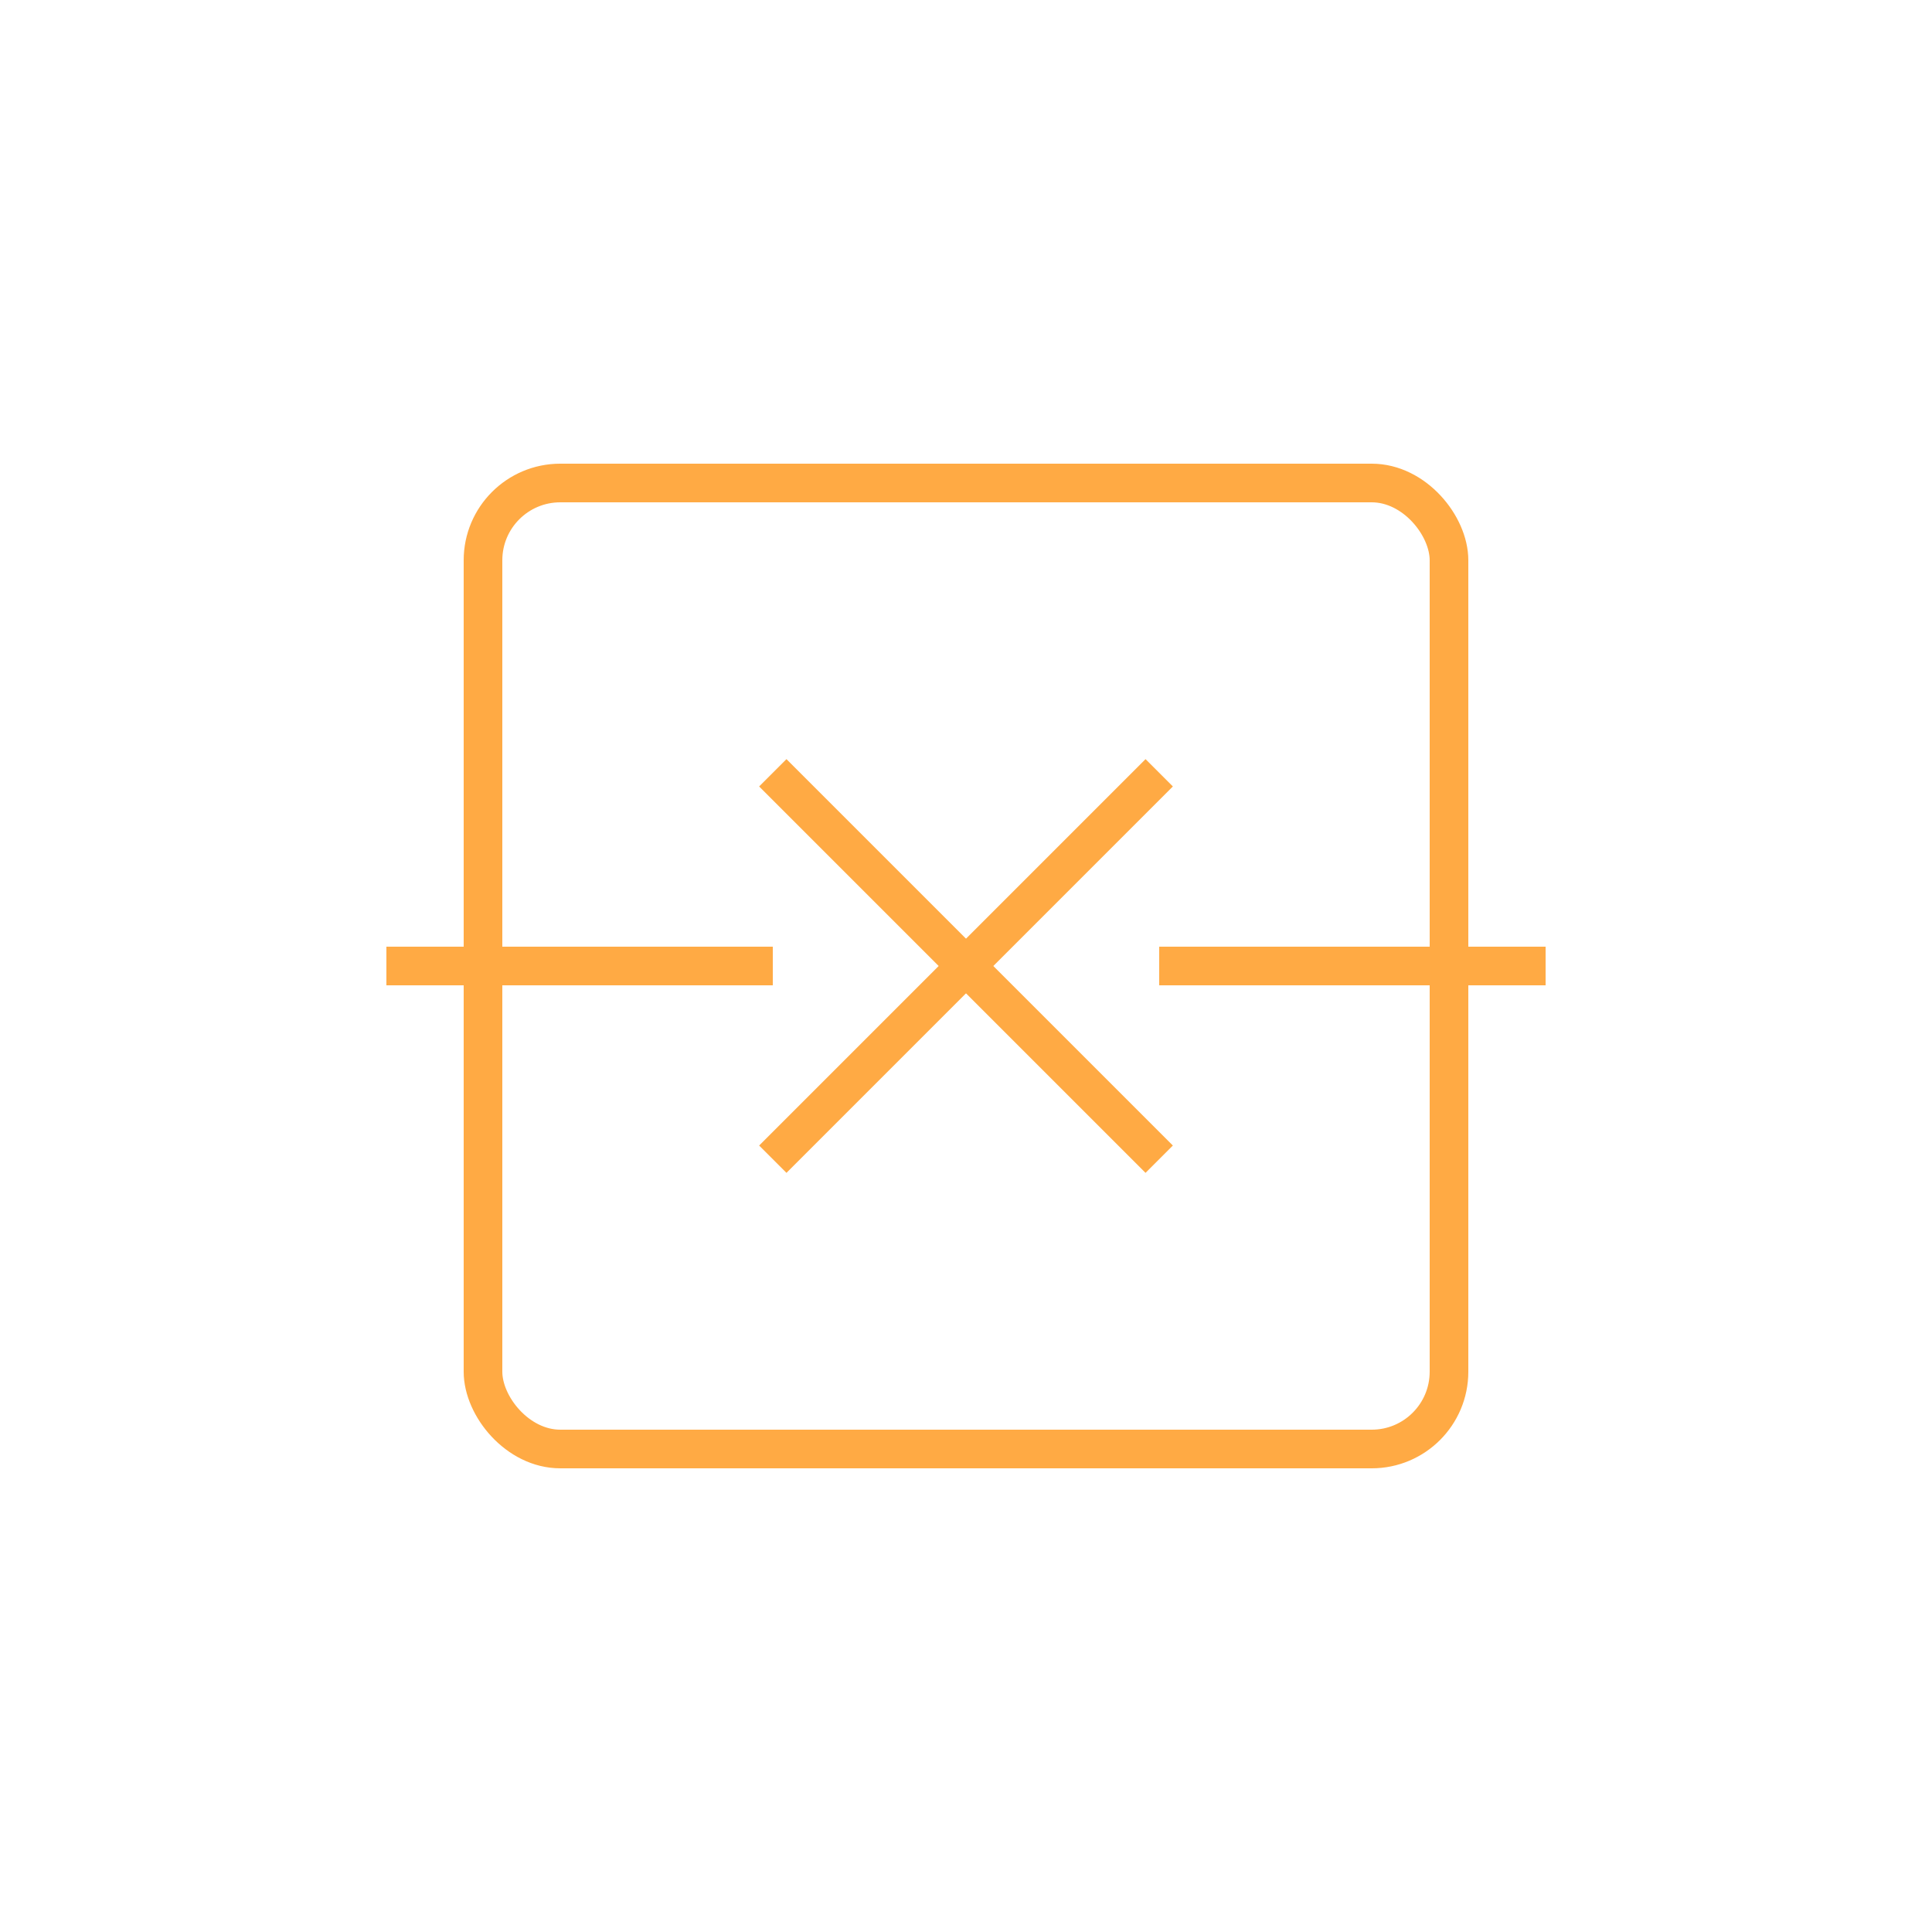 <?xml version="1.0" encoding="UTF-8"?>
<svg width="100" height="100" viewBox="0 0 100 100" fill="none" xmlns="http://www.w3.org/2000/svg">
  <rect x="25" y="25" width="50" height="50" rx="4" stroke="#FFAA44" stroke-width="2"/>
  <path d="M40 40 L60 60" stroke="#FFAA44" stroke-width="2"/>
  <path d="M60 40 L40 60" stroke="#FFAA44" stroke-width="2"/>
  <path d="M20 50 L40 50" stroke="#FFAA44" stroke-width="2"/>
  <path d="M60 50 L80 50" stroke="#FFAA44" stroke-width="2"/>
</svg> 